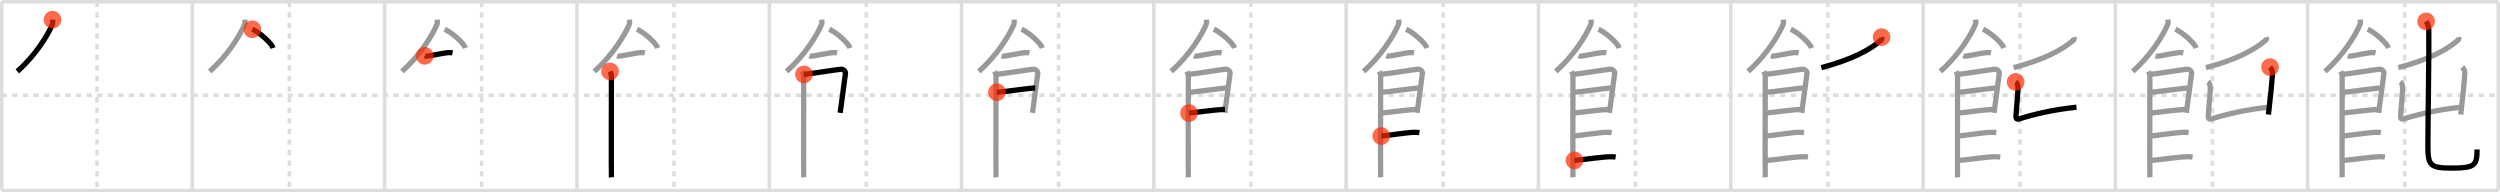 <svg width="1417px" height="109px" viewBox="0 0 1417 109" xmlns="http://www.w3.org/2000/svg" xmlns:xlink="http://www.w3.org/1999/xlink" xml:space="preserve" version="1.1"  baseProfile="full">
<line x1="1" y1="1" x2="1416" y2="1" style="stroke:#ddd;stroke-width:2" />
<line x1="1" y1="1" x2="1" y2="108" style="stroke:#ddd;stroke-width:2" />
<line x1="1" y1="108" x2="1416" y2="108" style="stroke:#ddd;stroke-width:2" />
<line x1="1416" y1="1" x2="1416" y2="108" style="stroke:#ddd;stroke-width:2" />
<line x1="109" y1="1" x2="109" y2="108" style="stroke:#ddd;stroke-width:2" />
<line x1="218" y1="1" x2="218" y2="108" style="stroke:#ddd;stroke-width:2" />
<line x1="327" y1="1" x2="327" y2="108" style="stroke:#ddd;stroke-width:2" />
<line x1="436" y1="1" x2="436" y2="108" style="stroke:#ddd;stroke-width:2" />
<line x1="545" y1="1" x2="545" y2="108" style="stroke:#ddd;stroke-width:2" />
<line x1="654" y1="1" x2="654" y2="108" style="stroke:#ddd;stroke-width:2" />
<line x1="763" y1="1" x2="763" y2="108" style="stroke:#ddd;stroke-width:2" />
<line x1="872" y1="1" x2="872" y2="108" style="stroke:#ddd;stroke-width:2" />
<line x1="981" y1="1" x2="981" y2="108" style="stroke:#ddd;stroke-width:2" />
<line x1="1090" y1="1" x2="1090" y2="108" style="stroke:#ddd;stroke-width:2" />
<line x1="1199" y1="1" x2="1199" y2="108" style="stroke:#ddd;stroke-width:2" />
<line x1="1308" y1="1" x2="1308" y2="108" style="stroke:#ddd;stroke-width:2" />
<line x1="1" y1="54" x2="1416" y2="54" style="stroke:#ddd;stroke-width:2;stroke-dasharray:3 3" />
<line x1="55" y1="1" x2="55" y2="108" style="stroke:#ddd;stroke-width:2;stroke-dasharray:3 3" />
<line x1="164" y1="1" x2="164" y2="108" style="stroke:#ddd;stroke-width:2;stroke-dasharray:3 3" />
<line x1="273" y1="1" x2="273" y2="108" style="stroke:#ddd;stroke-width:2;stroke-dasharray:3 3" />
<line x1="382" y1="1" x2="382" y2="108" style="stroke:#ddd;stroke-width:2;stroke-dasharray:3 3" />
<line x1="491" y1="1" x2="491" y2="108" style="stroke:#ddd;stroke-width:2;stroke-dasharray:3 3" />
<line x1="600" y1="1" x2="600" y2="108" style="stroke:#ddd;stroke-width:2;stroke-dasharray:3 3" />
<line x1="709" y1="1" x2="709" y2="108" style="stroke:#ddd;stroke-width:2;stroke-dasharray:3 3" />
<line x1="818" y1="1" x2="818" y2="108" style="stroke:#ddd;stroke-width:2;stroke-dasharray:3 3" />
<line x1="927" y1="1" x2="927" y2="108" style="stroke:#ddd;stroke-width:2;stroke-dasharray:3 3" />
<line x1="1036" y1="1" x2="1036" y2="108" style="stroke:#ddd;stroke-width:2;stroke-dasharray:3 3" />
<line x1="1145" y1="1" x2="1145" y2="108" style="stroke:#ddd;stroke-width:2;stroke-dasharray:3 3" />
<line x1="1254" y1="1" x2="1254" y2="108" style="stroke:#ddd;stroke-width:2;stroke-dasharray:3 3" />
<line x1="1363" y1="1" x2="1363" y2="108" style="stroke:#ddd;stroke-width:2;stroke-dasharray:3 3" />
<path d="M29.76,11.14c0.06,0.68,0.27,1.81-0.11,2.73c-2.49,6-9.67,17.75-19.84,26.59" style="fill:none;stroke:black;stroke-width:3" />
<circle cx="29.76" cy="11.14" r="5" stroke-width="0" fill="#FF2A00" opacity="0.7" />
<path d="M138.76,11.14c0.06,0.68,0.27,1.81-0.11,2.73c-2.49,6-9.67,17.75-19.84,26.59" style="fill:none;stroke:#999;stroke-width:3" />
<path d="M143.02,16.58c4.16,1.88,10.75,7.72,11.79,10.63" style="fill:none;stroke:black;stroke-width:3" />
<circle cx="143.02" cy="16.58" r="5" stroke-width="0" fill="#FF2A00" opacity="0.7" />
<path d="M247.76,11.14c0.06,0.68,0.27,1.81-0.11,2.73c-2.49,6-9.67,17.75-19.84,26.59" style="fill:none;stroke:#999;stroke-width:3" />
<path d="M252.02,16.58c4.16,1.88,10.75,7.72,11.79,10.63" style="fill:none;stroke:#999;stroke-width:3" />
<path d="M240.75,31.66c0.39,0.15,1.09,0.19,1.48,0.15c2.46-0.25,10.54-2.17,12.92-2c0.64,0.05,1.03,0.07,1.35,0.14" style="fill:none;stroke:black;stroke-width:3" />
<circle cx="240.75" cy="31.66" r="5" stroke-width="0" fill="#FF2A00" opacity="0.7" />
<path d="M356.76,11.14c0.06,0.68,0.27,1.81-0.11,2.73c-2.49,6-9.67,17.75-19.84,26.59" style="fill:none;stroke:#999;stroke-width:3" />
<path d="M361.02,16.58c4.16,1.88,10.75,7.72,11.79,10.63" style="fill:none;stroke:#999;stroke-width:3" />
<path d="M349.75,31.66c0.39,0.15,1.09,0.19,1.48,0.15c2.46-0.25,10.54-2.17,12.92-2c0.64,0.05,1.03,0.07,1.35,0.14" style="fill:none;stroke:#999;stroke-width:3" />
<path d="M345.77,40.47c0.39,0.82,0.78,1.75,0.78,2.84c0,1.09-0.13,56.1,0,57.19" style="fill:none;stroke:black;stroke-width:3" />
<circle cx="345.77" cy="40.47" r="5" stroke-width="0" fill="#FF2A00" opacity="0.7" />
<path d="M465.76,11.14c0.06,0.68,0.27,1.81-0.11,2.73c-2.49,6-9.67,17.75-19.84,26.59" style="fill:none;stroke:#999;stroke-width:3" />
<path d="M470.02,16.58c4.16,1.88,10.75,7.72,11.79,10.63" style="fill:none;stroke:#999;stroke-width:3" />
<path d="M458.75,31.66c0.39,0.15,1.09,0.19,1.48,0.15c2.46-0.25,10.54-2.17,12.92-2c0.64,0.05,1.03,0.07,1.35,0.14" style="fill:none;stroke:#999;stroke-width:3" />
<path d="M454.77,40.47c0.39,0.82,0.78,1.75,0.78,2.84c0,1.09-0.13,56.1,0,57.19" style="fill:none;stroke:#999;stroke-width:3" />
<path d="M455.69,42.17c2.2-0.14,18.91-2.77,20.92-2.93c1.67-0.14,2.74,1.51,2.61,2.31c-0.26,1.64-2.47,18.78-3.02,22.41" style="fill:none;stroke:black;stroke-width:3" />
<circle cx="455.69" cy="42.17" r="5" stroke-width="0" fill="#FF2A00" opacity="0.7" />
<path d="M574.76,11.14c0.06,0.68,0.27,1.81-0.11,2.73c-2.49,6-9.67,17.75-19.84,26.59" style="fill:none;stroke:#999;stroke-width:3" />
<path d="M579.02,16.58c4.16,1.88,10.75,7.72,11.79,10.63" style="fill:none;stroke:#999;stroke-width:3" />
<path d="M567.75,31.66c0.39,0.15,1.09,0.19,1.48,0.15c2.46-0.25,10.54-2.17,12.92-2c0.64,0.05,1.03,0.07,1.35,0.14" style="fill:none;stroke:#999;stroke-width:3" />
<path d="M563.77,40.47c0.39,0.82,0.78,1.75,0.78,2.84c0,1.09-0.13,56.1,0,57.19" style="fill:none;stroke:#999;stroke-width:3" />
<path d="M564.69,42.17c2.2-0.14,18.91-2.77,20.92-2.93c1.67-0.14,2.74,1.51,2.61,2.31c-0.26,1.64-2.47,18.78-3.02,22.41" style="fill:none;stroke:#999;stroke-width:3" />
<path d="M565.08,52.26c2.97,0,18.36-2.4,21.72-2.4" style="fill:none;stroke:black;stroke-width:3" />
<circle cx="565.08" cy="52.26" r="5" stroke-width="0" fill="#FF2A00" opacity="0.7" />
<path d="M683.76,11.14c0.06,0.68,0.27,1.81-0.11,2.73c-2.49,6-9.67,17.75-19.84,26.59" style="fill:none;stroke:#999;stroke-width:3" />
<path d="M688.02,16.58c4.16,1.88,10.75,7.72,11.79,10.63" style="fill:none;stroke:#999;stroke-width:3" />
<path d="M676.75,31.66c0.39,0.15,1.09,0.19,1.48,0.15c2.46-0.25,10.54-2.17,12.92-2c0.64,0.05,1.03,0.07,1.35,0.14" style="fill:none;stroke:#999;stroke-width:3" />
<path d="M672.77,40.47c0.39,0.82,0.78,1.75,0.78,2.84c0,1.09-0.13,56.1,0,57.19" style="fill:none;stroke:#999;stroke-width:3" />
<path d="M673.69,42.17c2.2-0.14,18.91-2.77,20.92-2.93c1.67-0.14,2.74,1.51,2.61,2.31c-0.26,1.64-2.47,18.78-3.02,22.41" style="fill:none;stroke:#999;stroke-width:3" />
<path d="M674.08,52.26c2.97,0,18.36-2.4,21.72-2.4" style="fill:none;stroke:#999;stroke-width:3" />
<path d="M673.94,64.08c6.06-0.59,12.81-1.65,20.35-2.15" style="fill:none;stroke:black;stroke-width:3" />
<circle cx="673.94" cy="64.08" r="5" stroke-width="0" fill="#FF2A00" opacity="0.7" />
<path d="M792.76,11.14c0.06,0.68,0.27,1.81-0.11,2.73c-2.49,6-9.67,17.75-19.84,26.59" style="fill:none;stroke:#999;stroke-width:3" />
<path d="M797.02,16.58c4.16,1.88,10.75,7.72,11.79,10.63" style="fill:none;stroke:#999;stroke-width:3" />
<path d="M785.75,31.66c0.39,0.15,1.09,0.19,1.48,0.15c2.46-0.25,10.54-2.17,12.92-2c0.64,0.05,1.03,0.07,1.35,0.14" style="fill:none;stroke:#999;stroke-width:3" />
<path d="M781.77,40.47c0.39,0.82,0.78,1.75,0.78,2.84c0,1.09-0.13,56.1,0,57.19" style="fill:none;stroke:#999;stroke-width:3" />
<path d="M782.69,42.17c2.2-0.14,18.91-2.77,20.92-2.93c1.67-0.14,2.74,1.51,2.61,2.31c-0.26,1.64-2.47,18.78-3.02,22.41" style="fill:none;stroke:#999;stroke-width:3" />
<path d="M783.08,52.26c2.97,0,18.36-2.4,21.72-2.4" style="fill:none;stroke:#999;stroke-width:3" />
<path d="M782.94,64.08c6.06-0.59,12.81-1.65,20.35-2.15" style="fill:none;stroke:#999;stroke-width:3" />
<path d="M782.89,77.1c3.73-0.26,15.96-2.28,19.57-2.1c0.97,0.05,1.56,0.07,2.05,0.15" style="fill:none;stroke:black;stroke-width:3" />
<circle cx="782.89" cy="77.1" r="5" stroke-width="0" fill="#FF2A00" opacity="0.7" />
<path d="M901.76,11.14c0.06,0.68,0.27,1.81-0.11,2.73c-2.49,6-9.67,17.75-19.84,26.59" style="fill:none;stroke:#999;stroke-width:3" />
<path d="M906.02,16.58c4.16,1.88,10.75,7.72,11.79,10.63" style="fill:none;stroke:#999;stroke-width:3" />
<path d="M894.75,31.66c0.39,0.15,1.09,0.19,1.48,0.15c2.46-0.25,10.54-2.17,12.92-2c0.64,0.05,1.03,0.07,1.35,0.14" style="fill:none;stroke:#999;stroke-width:3" />
<path d="M890.77,40.47c0.39,0.82,0.78,1.75,0.78,2.84c0,1.09-0.13,56.1,0,57.19" style="fill:none;stroke:#999;stroke-width:3" />
<path d="M891.69,42.17c2.2-0.14,18.91-2.77,20.92-2.93c1.67-0.14,2.74,1.51,2.61,2.31c-0.26,1.64-2.47,18.78-3.02,22.41" style="fill:none;stroke:#999;stroke-width:3" />
<path d="M892.08,52.26c2.97,0,18.36-2.4,21.72-2.4" style="fill:none;stroke:#999;stroke-width:3" />
<path d="M891.94,64.08c6.06-0.59,12.81-1.65,20.35-2.15" style="fill:none;stroke:#999;stroke-width:3" />
<path d="M891.89,77.1c3.73-0.26,15.96-2.28,19.57-2.1c0.97,0.05,1.56,0.07,2.05,0.15" style="fill:none;stroke:#999;stroke-width:3" />
<path d="M892.39,90.92c4.12-0.27,17.1-2.26,21.1-2.08c1.08,0.05,1.73,0.07,2.27,0.15" style="fill:none;stroke:black;stroke-width:3" />
<circle cx="892.39" cy="90.92" r="5" stroke-width="0" fill="#FF2A00" opacity="0.7" />
<path d="M1010.76,11.14c0.06,0.68,0.27,1.81-0.11,2.73c-2.49,6-9.67,17.75-19.84,26.59" style="fill:none;stroke:#999;stroke-width:3" />
<path d="M1015.02,16.58c4.16,1.88,10.75,7.72,11.79,10.63" style="fill:none;stroke:#999;stroke-width:3" />
<path d="M1003.75,31.66c0.39,0.15,1.09,0.19,1.48,0.15c2.46-0.25,10.54-2.17,12.92-2c0.64,0.05,1.03,0.07,1.35,0.14" style="fill:none;stroke:#999;stroke-width:3" />
<path d="M999.77,40.47c0.39,0.82,0.78,1.75,0.78,2.84c0,1.09-0.13,56.1,0,57.19" style="fill:none;stroke:#999;stroke-width:3" />
<path d="M1000.69,42.17c2.2-0.14,18.91-2.77,20.92-2.93c1.67-0.14,2.74,1.51,2.61,2.31c-0.26,1.64-2.47,18.78-3.02,22.41" style="fill:none;stroke:#999;stroke-width:3" />
<path d="M1001.08,52.26c2.97,0,18.36-2.4,21.72-2.4" style="fill:none;stroke:#999;stroke-width:3" />
<path d="M1000.94,64.08c6.06-0.59,12.81-1.65,20.35-2.15" style="fill:none;stroke:#999;stroke-width:3" />
<path d="M1000.89,77.1c3.73-0.26,15.96-2.28,19.57-2.1c0.97,0.05,1.56,0.07,2.05,0.15" style="fill:none;stroke:#999;stroke-width:3" />
<path d="M1001.39,90.92c4.12-0.27,17.1-2.26,21.1-2.08c1.08,0.05,1.73,0.07,2.27,0.15" style="fill:none;stroke:#999;stroke-width:3" />
<path d="M1066.49,21.04c0.09,0.41,0.36,1.18-0.18,1.64c-6.69,5.75-16.57,11.03-34,15.67" style="fill:none;stroke:black;stroke-width:3" />
<circle cx="1066.49" cy="21.04" r="5" stroke-width="0" fill="#FF2A00" opacity="0.7" />
<path d="M1119.76,11.14c0.06,0.68,0.27,1.81-0.11,2.73c-2.49,6-9.67,17.75-19.84,26.59" style="fill:none;stroke:#999;stroke-width:3" />
<path d="M1124.02,16.58c4.16,1.88,10.75,7.72,11.79,10.63" style="fill:none;stroke:#999;stroke-width:3" />
<path d="M1112.75,31.66c0.39,0.15,1.09,0.19,1.48,0.15c2.46-0.25,10.54-2.17,12.92-2c0.64,0.05,1.03,0.07,1.35,0.14" style="fill:none;stroke:#999;stroke-width:3" />
<path d="M1108.77,40.47c0.39,0.82,0.78,1.75,0.78,2.84c0,1.09-0.13,56.1,0,57.19" style="fill:none;stroke:#999;stroke-width:3" />
<path d="M1109.69,42.17c2.2-0.14,18.91-2.77,20.92-2.93c1.67-0.14,2.74,1.51,2.61,2.31c-0.26,1.64-2.47,18.78-3.02,22.41" style="fill:none;stroke:#999;stroke-width:3" />
<path d="M1110.08,52.26c2.97,0,18.36-2.4,21.72-2.4" style="fill:none;stroke:#999;stroke-width:3" />
<path d="M1109.94,64.08c6.06-0.59,12.81-1.65,20.35-2.15" style="fill:none;stroke:#999;stroke-width:3" />
<path d="M1109.89,77.1c3.73-0.26,15.96-2.28,19.57-2.1c0.97,0.05,1.56,0.07,2.05,0.15" style="fill:none;stroke:#999;stroke-width:3" />
<path d="M1110.39,90.92c4.12-0.27,17.1-2.26,21.1-2.08c1.08,0.05,1.73,0.07,2.27,0.15" style="fill:none;stroke:#999;stroke-width:3" />
<path d="M1175.49,21.04c0.09,0.41,0.36,1.18-0.18,1.64c-6.69,5.75-16.57,11.03-34,15.67" style="fill:none;stroke:#999;stroke-width:3" />
<path d="M1142.47,46.42c0.51,0.34,1.32,1.28,1.33,3.42c0.01,2.48-0.77,9.92-1.04,14.3c-0.14,2.26-0.51,3.96,1.9,3.19c8.1-2.57,19.85-5.32,32.3-6.56" style="fill:none;stroke:black;stroke-width:3" />
<circle cx="1142.47" cy="46.42" r="5" stroke-width="0" fill="#FF2A00" opacity="0.7" />
<path d="M1228.76,11.14c0.06,0.68,0.27,1.81-0.11,2.73c-2.49,6-9.67,17.75-19.84,26.59" style="fill:none;stroke:#999;stroke-width:3" />
<path d="M1233.02,16.58c4.16,1.88,10.75,7.72,11.79,10.63" style="fill:none;stroke:#999;stroke-width:3" />
<path d="M1221.75,31.66c0.39,0.15,1.09,0.19,1.48,0.15c2.46-0.25,10.54-2.17,12.92-2c0.64,0.05,1.03,0.07,1.35,0.14" style="fill:none;stroke:#999;stroke-width:3" />
<path d="M1217.77,40.47c0.39,0.82,0.78,1.75,0.78,2.84c0,1.09-0.13,56.1,0,57.19" style="fill:none;stroke:#999;stroke-width:3" />
<path d="M1218.69,42.17c2.2-0.14,18.91-2.77,20.92-2.93c1.67-0.14,2.74,1.51,2.61,2.31c-0.26,1.64-2.47,18.78-3.02,22.41" style="fill:none;stroke:#999;stroke-width:3" />
<path d="M1219.08,52.26c2.97,0,18.36-2.4,21.72-2.4" style="fill:none;stroke:#999;stroke-width:3" />
<path d="M1218.94,64.08c6.06-0.59,12.81-1.65,20.35-2.15" style="fill:none;stroke:#999;stroke-width:3" />
<path d="M1218.89,77.1c3.73-0.26,15.96-2.28,19.57-2.1c0.97,0.05,1.56,0.07,2.05,0.15" style="fill:none;stroke:#999;stroke-width:3" />
<path d="M1219.39,90.92c4.12-0.27,17.1-2.26,21.1-2.08c1.08,0.05,1.73,0.07,2.27,0.15" style="fill:none;stroke:#999;stroke-width:3" />
<path d="M1284.49,21.04c0.09,0.41,0.36,1.18-0.18,1.64c-6.69,5.75-16.57,11.03-34,15.67" style="fill:none;stroke:#999;stroke-width:3" />
<path d="M1251.47,46.42c0.51,0.34,1.32,1.28,1.33,3.42c0.01,2.48-0.77,9.92-1.04,14.3c-0.14,2.26-0.51,3.96,1.9,3.19c8.1-2.57,19.85-5.32,32.3-6.56" style="fill:none;stroke:#999;stroke-width:3" />
<path d="M1286.65,38.02c0.47,0.5,1.5,2.16,1.43,3.27c-0.32,5.12-1.24,14.3-2.32,23.61" style="fill:none;stroke:black;stroke-width:3" />
<circle cx="1286.65" cy="38.02" r="5" stroke-width="0" fill="#FF2A00" opacity="0.7" />
<path d="M1337.76,11.14c0.06,0.68,0.27,1.81-0.11,2.73c-2.49,6-9.67,17.75-19.84,26.59" style="fill:none;stroke:#999;stroke-width:3" />
<path d="M1342.02,16.58c4.16,1.88,10.75,7.72,11.79,10.63" style="fill:none;stroke:#999;stroke-width:3" />
<path d="M1330.75,31.66c0.39,0.15,1.09,0.19,1.48,0.15c2.46-0.25,10.54-2.17,12.92-2c0.64,0.05,1.03,0.07,1.35,0.14" style="fill:none;stroke:#999;stroke-width:3" />
<path d="M1326.77,40.47c0.39,0.82,0.78,1.75,0.78,2.84c0,1.09-0.13,56.1,0,57.19" style="fill:none;stroke:#999;stroke-width:3" />
<path d="M1327.69,42.17c2.2-0.14,18.91-2.77,20.92-2.93c1.67-0.14,2.74,1.51,2.61,2.31c-0.26,1.64-2.47,18.78-3.02,22.41" style="fill:none;stroke:#999;stroke-width:3" />
<path d="M1328.08,52.26c2.97,0,18.36-2.4,21.72-2.4" style="fill:none;stroke:#999;stroke-width:3" />
<path d="M1327.94,64.08c6.06-0.59,12.81-1.65,20.35-2.15" style="fill:none;stroke:#999;stroke-width:3" />
<path d="M1327.89,77.1c3.73-0.26,15.96-2.28,19.57-2.1c0.97,0.05,1.56,0.07,2.05,0.15" style="fill:none;stroke:#999;stroke-width:3" />
<path d="M1328.39,90.92c4.12-0.27,17.1-2.26,21.1-2.08c1.08,0.05,1.73,0.07,2.27,0.15" style="fill:none;stroke:#999;stroke-width:3" />
<path d="M1393.49,21.04c0.09,0.41,0.36,1.18-0.18,1.64c-6.69,5.75-16.57,11.03-34,15.67" style="fill:none;stroke:#999;stroke-width:3" />
<path d="M1360.47,46.42c0.51,0.34,1.32,1.28,1.33,3.42c0.01,2.48-0.77,9.92-1.04,14.3c-0.14,2.26-0.51,3.96,1.9,3.19c8.1-2.57,19.85-5.32,32.3-6.56" style="fill:none;stroke:#999;stroke-width:3" />
<path d="M1395.65,38.02c0.47,0.5,1.5,2.16,1.43,3.27c-0.32,5.12-1.24,14.3-2.32,23.61" style="fill:none;stroke:#999;stroke-width:3" />
<path d="M1375.12,12.12c0.82,1.31,1.47,2.86,1.52,4.88c0.22,9.03-0.51,53.1-0.51,65.55c0,11.2,1.12,12.72,13.53,12.72C1402.75,95.27,1404.0,93.75,1404.0,84.71" style="fill:none;stroke:black;stroke-width:3" />
<circle cx="1375.12" cy="12.12" r="5" stroke-width="0" fill="#FF2A00" opacity="0.7" />
</svg>